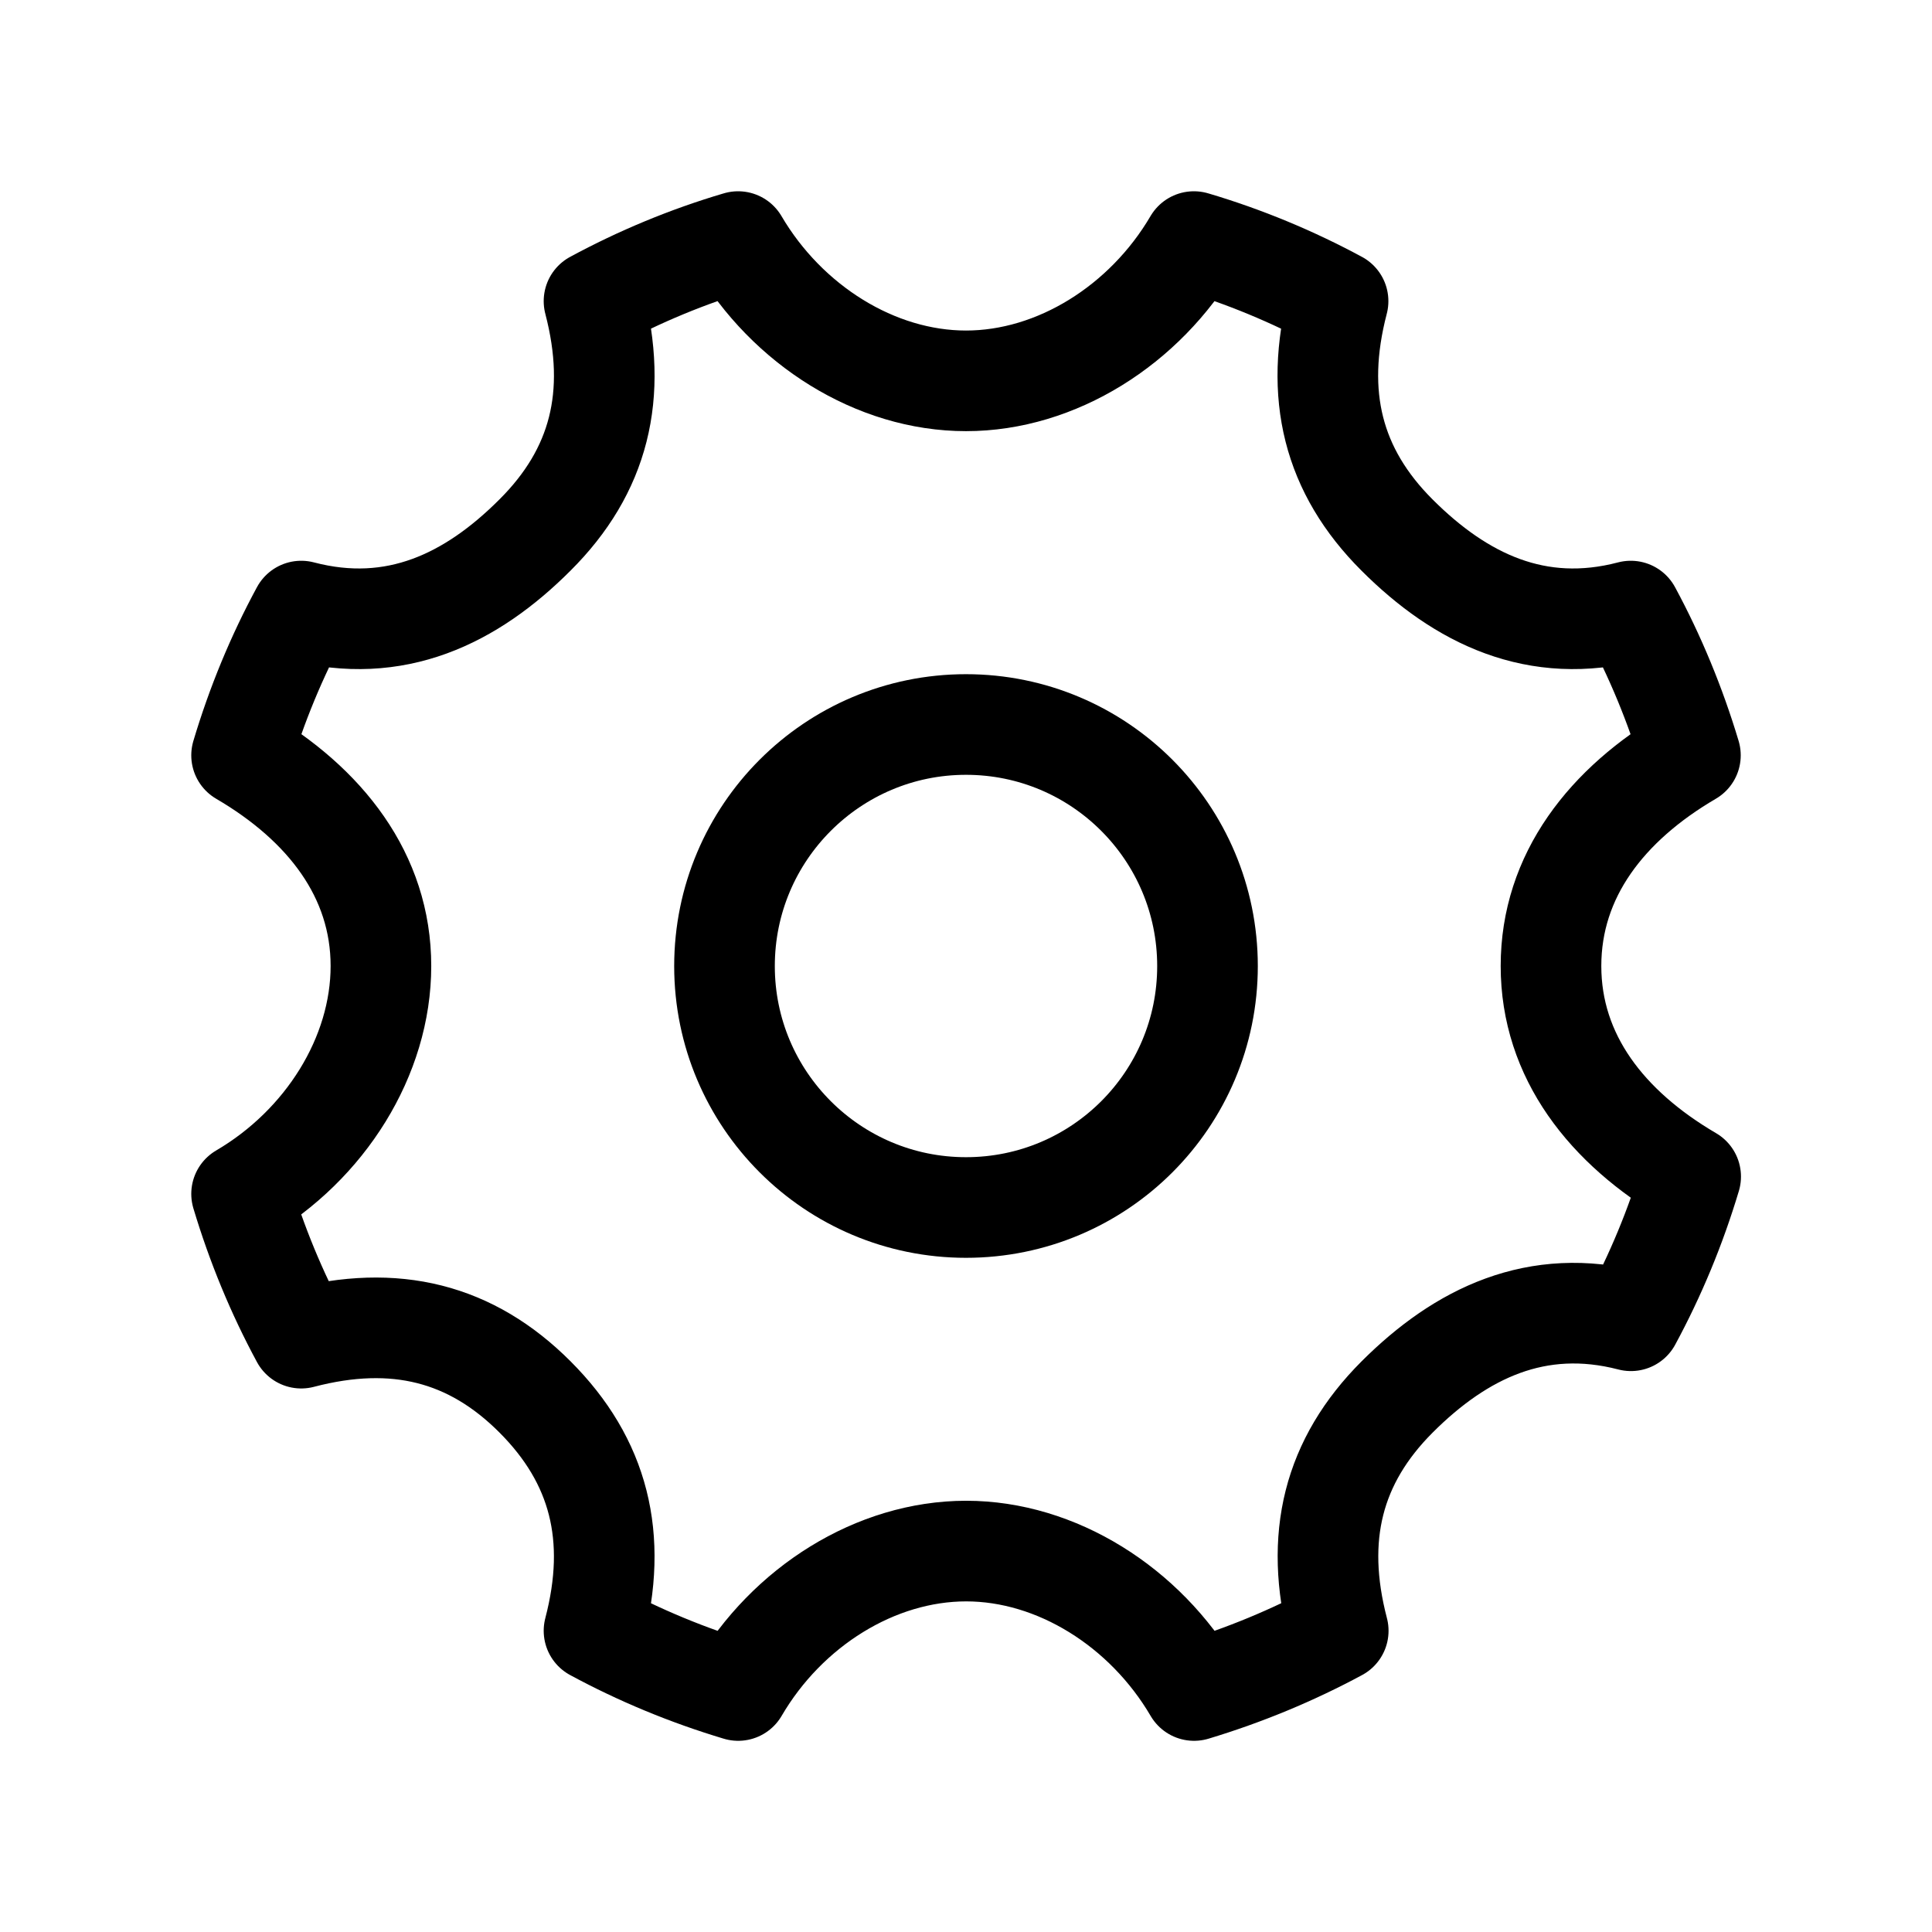 <svg width="24" height="24" viewBox="0 0 24 24" fill="none" xmlns="http://www.w3.org/2000/svg">
<path fill-rule="evenodd" clip-rule="evenodd" d="M19.267 12C19.267 10.876 19.959 9.991 20.999 9.383C20.811 8.757 20.563 8.156 20.258 7.591C19.091 7.897 18.148 7.44 17.354 6.646C16.56 5.853 16.317 4.909 16.622 3.741C16.057 3.436 15.456 3.186 14.831 3.001C14.222 4.04 13.122 4.731 12 4.731C10.878 4.731 9.779 4.04 9.169 3.001C8.542 3.186 7.943 3.436 7.379 3.741C7.684 4.909 7.442 5.853 6.646 6.646C5.853 7.44 4.909 7.897 3.742 7.591C3.436 8.156 3.188 8.757 3.001 9.383C4.041 9.991 4.732 10.876 4.732 12C4.732 13.122 4.041 14.222 3.001 14.831C3.189 15.457 3.436 16.057 3.742 16.623C4.909 16.317 5.853 16.559 6.646 17.353C7.44 18.148 7.684 19.092 7.379 20.258C7.943 20.563 8.543 20.812 9.17 21C9.779 19.957 10.879 19.268 12.002 19.268C13.123 19.268 14.223 19.959 14.833 21C15.459 20.811 16.058 20.563 16.624 20.258C16.319 19.092 16.561 18.148 17.356 17.353C18.15 16.56 19.093 16.104 20.26 16.407C20.565 15.843 20.814 15.244 21.002 14.616C19.959 14.006 19.267 13.122 19.267 12Z" stroke="currentColor" stroke-width="1.25" stroke-linecap="round" stroke-linejoin="round"/>
<path fill-rule="evenodd" clip-rule="evenodd" d="M12 15C10.343 15 9 13.657 9 12.001C9 10.343 10.344 9 12 9C13.658 9 15 10.344 15 12.001C15 13.658 13.658 15 12 15Z" stroke="currentColor" stroke-width="1.25" stroke-linecap="round" stroke-linejoin="round"/>
</svg>
